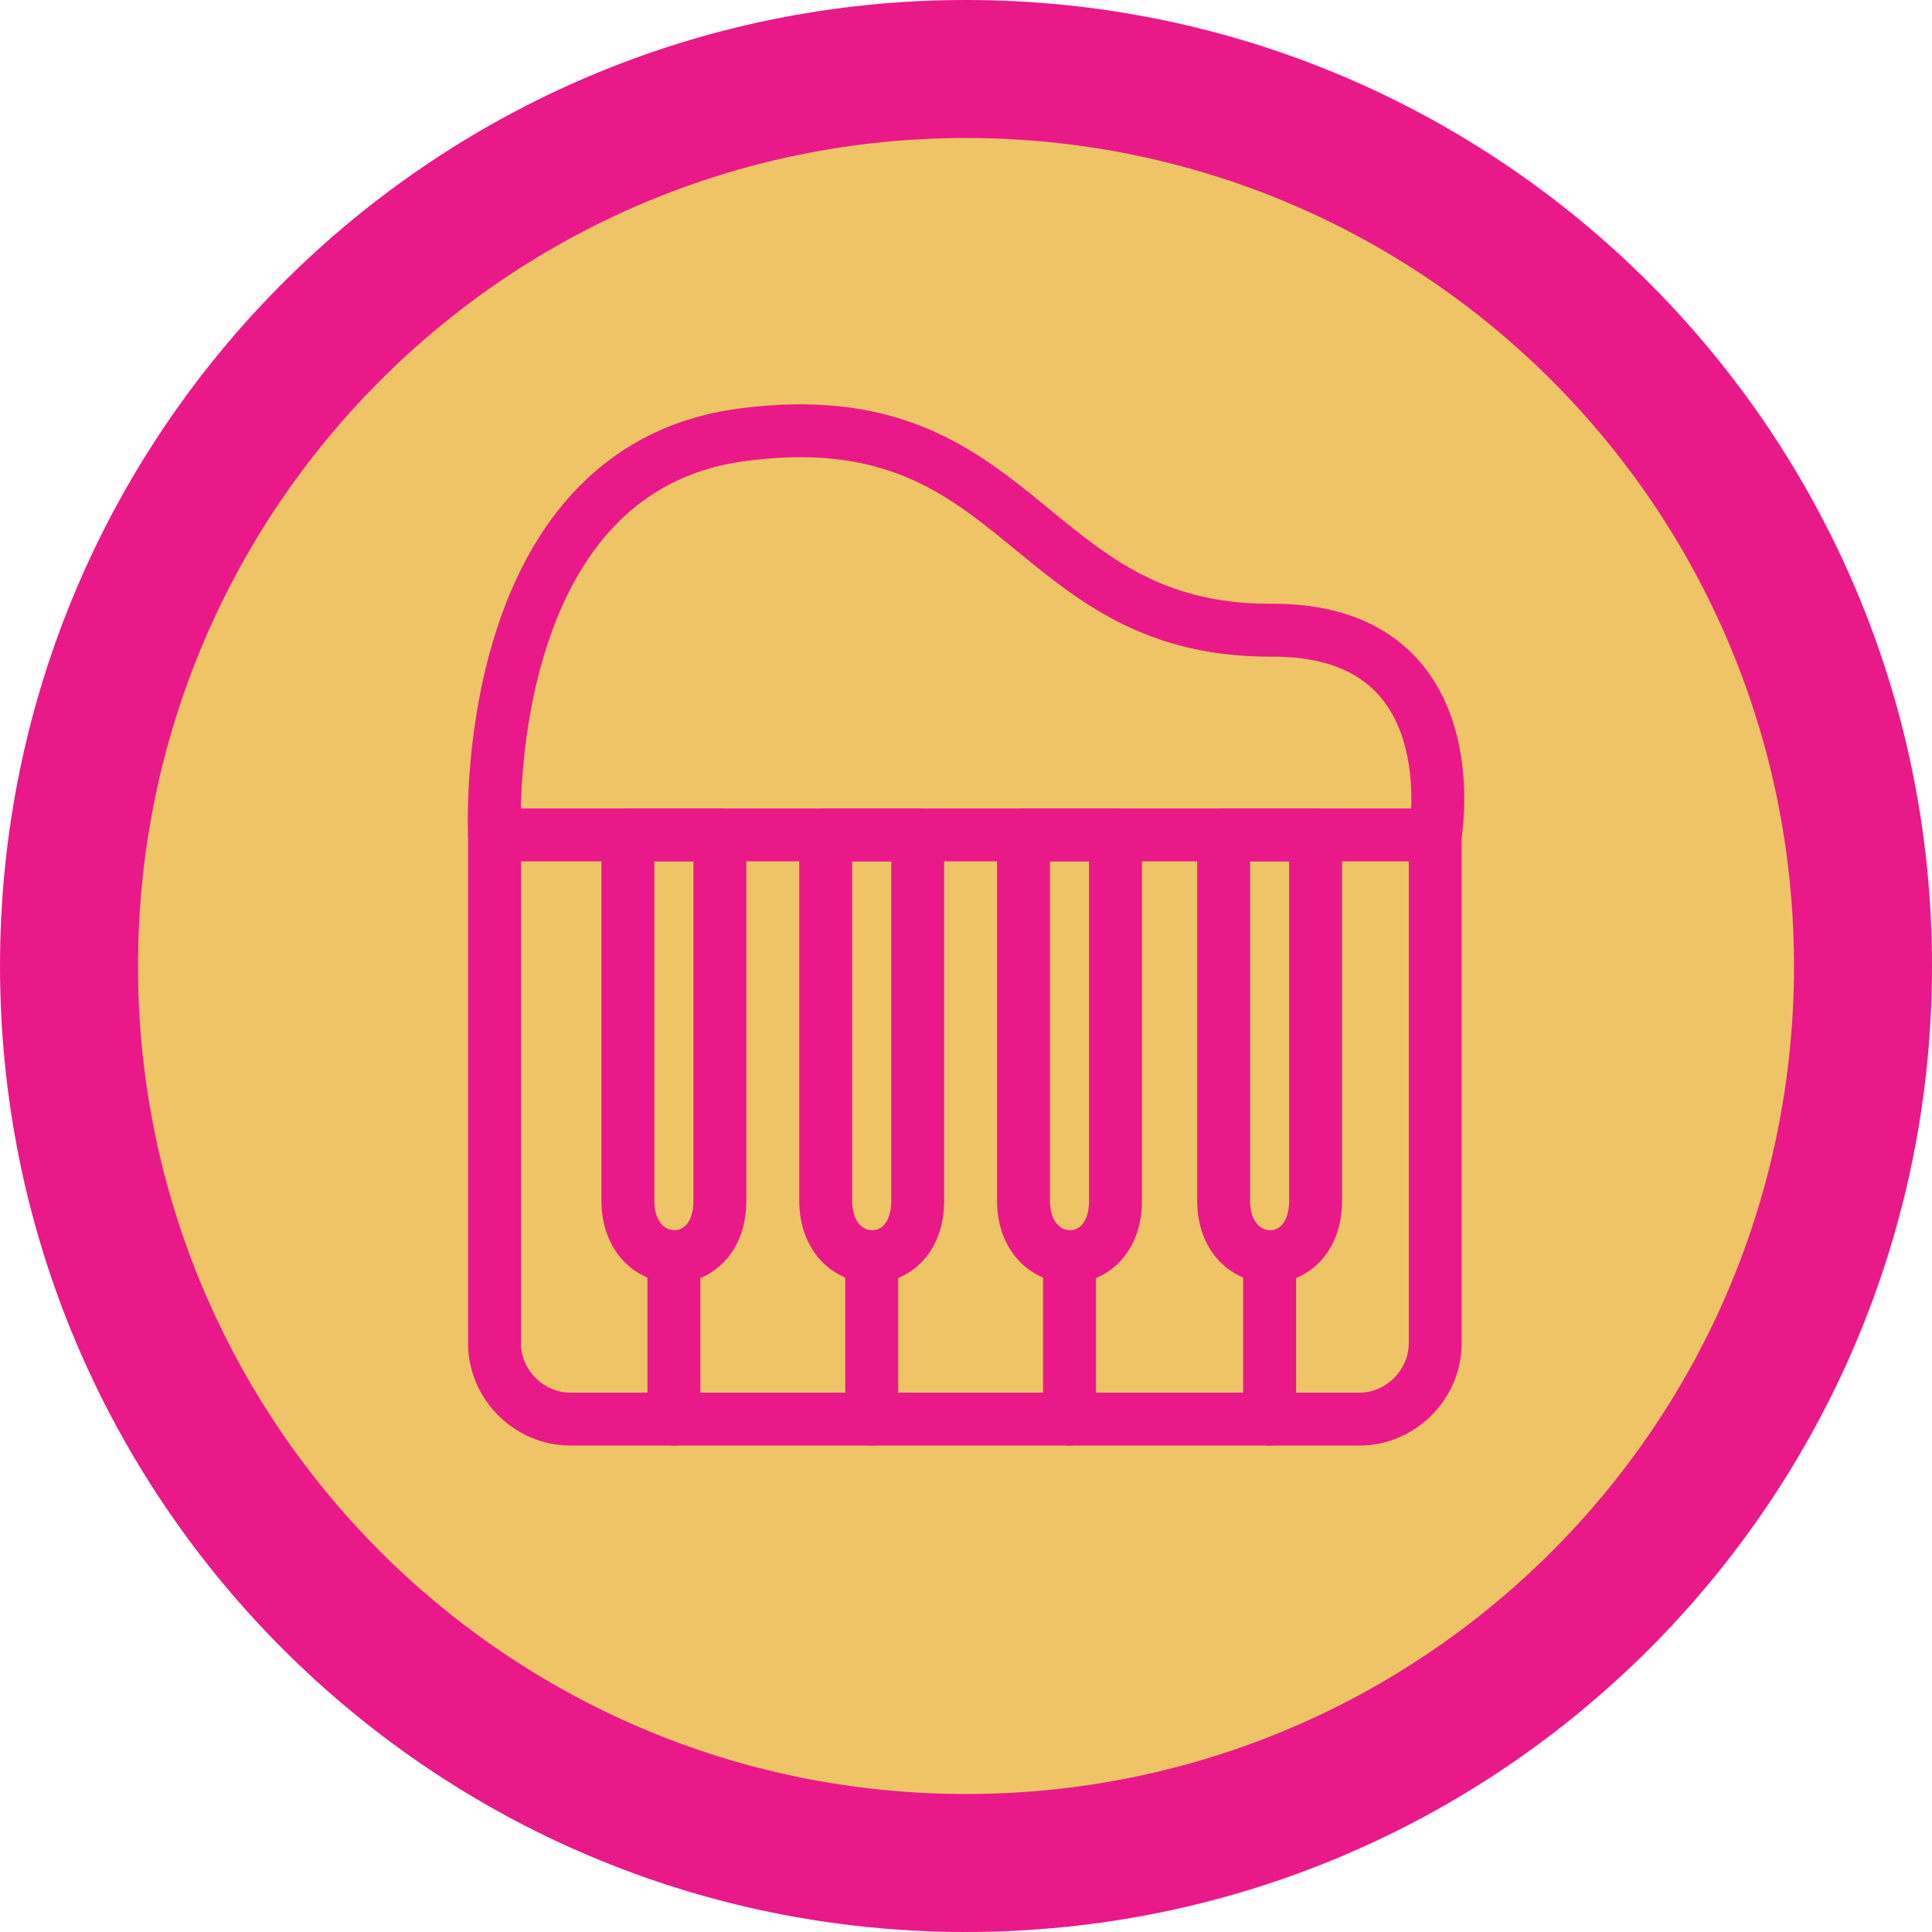 <?xml version="1.0" encoding="utf-8"?>
<!-- Generator: Adobe Illustrator 22.0.1, SVG Export Plug-In . SVG Version: 6.00 Build 0)  -->
<svg version="1.1" id="Layer_1" xmlns="http://www.w3.org/2000/svg" xmlns:xlink="http://www.w3.org/1999/xlink" x="0px" y="0px"
	 viewBox="0 0 84 84" style="enable-background:new 0 0 84 84;" xml:space="preserve">
<style type="text/css">
	.st0{fill:#EEC467;}
	.st1{fill:#E91989;}
	.st2{fill:none;stroke:#E91989;stroke-width:2.3;stroke-linecap:round;stroke-linejoin:round;stroke-miterlimit:1;}
</style>
<g>
	<circle class="st0" cx="42" cy="42" r="39"/>
	<path class="st1" d="M42,6c19.9,0,36,16.1,36,36c0,19.9-16.1,36-36,36C22.1,78,6,61.9,6,42C6,22.1,22.1,6,42,6 M42,0
		C18.8,0,0,18.8,0,42s18.8,42,42,42s42-18.8,42-42S65.2,0,42,0L42,0z"/>
</g>
<g id="piano_x5F_group_2_">
	<path class="st2" d="M21.5,36.3v22.1c0,1.8,1.5,3.3,3.3,3.3h34.3c1.8,0,3.3-1.5,3.3-3.3V36.3h-34H21.5z"/>
	<path class="st2" d="M39.9,52.2c0,3.3-4,3.2-4,0l0-15.9h4L39.9,52.2z"/>
	<path class="st2" d="M48.5,52.2c0,3.3-4,3.2-4,0l0-15.9h4L48.5,52.2z"/>
	<path class="st2" d="M31.3,52.2c0,3.3-4,3.2-4,0l0-15.9h4L31.3,52.2z"/>
	<line class="st2" x1="29.3" y1="54.7" x2="29.3" y2="61.7"/>
	<line class="st2" x1="37.9" y1="54.7" x2="37.9" y2="61.7"/>
	<line class="st2" x1="46.5" y1="54.7" x2="46.5" y2="61.7"/>
	<path class="st2" d="M57.2,52.2c0,3.3-4,3.2-4,0l0-15.9h4L57.2,52.2z"/>
	<line class="st2" x1="55.2" y1="54.7" x2="55.2" y2="61.7"/>
	<path class="st2" d="M21.5,36.3c0,0-0.8-15.9,10.8-17.4c12.2-1.6,12.2,8.5,22.9,8.5c8.8-0.1,7.2,8.9,7.2,8.9"/>
</g>
</svg>

